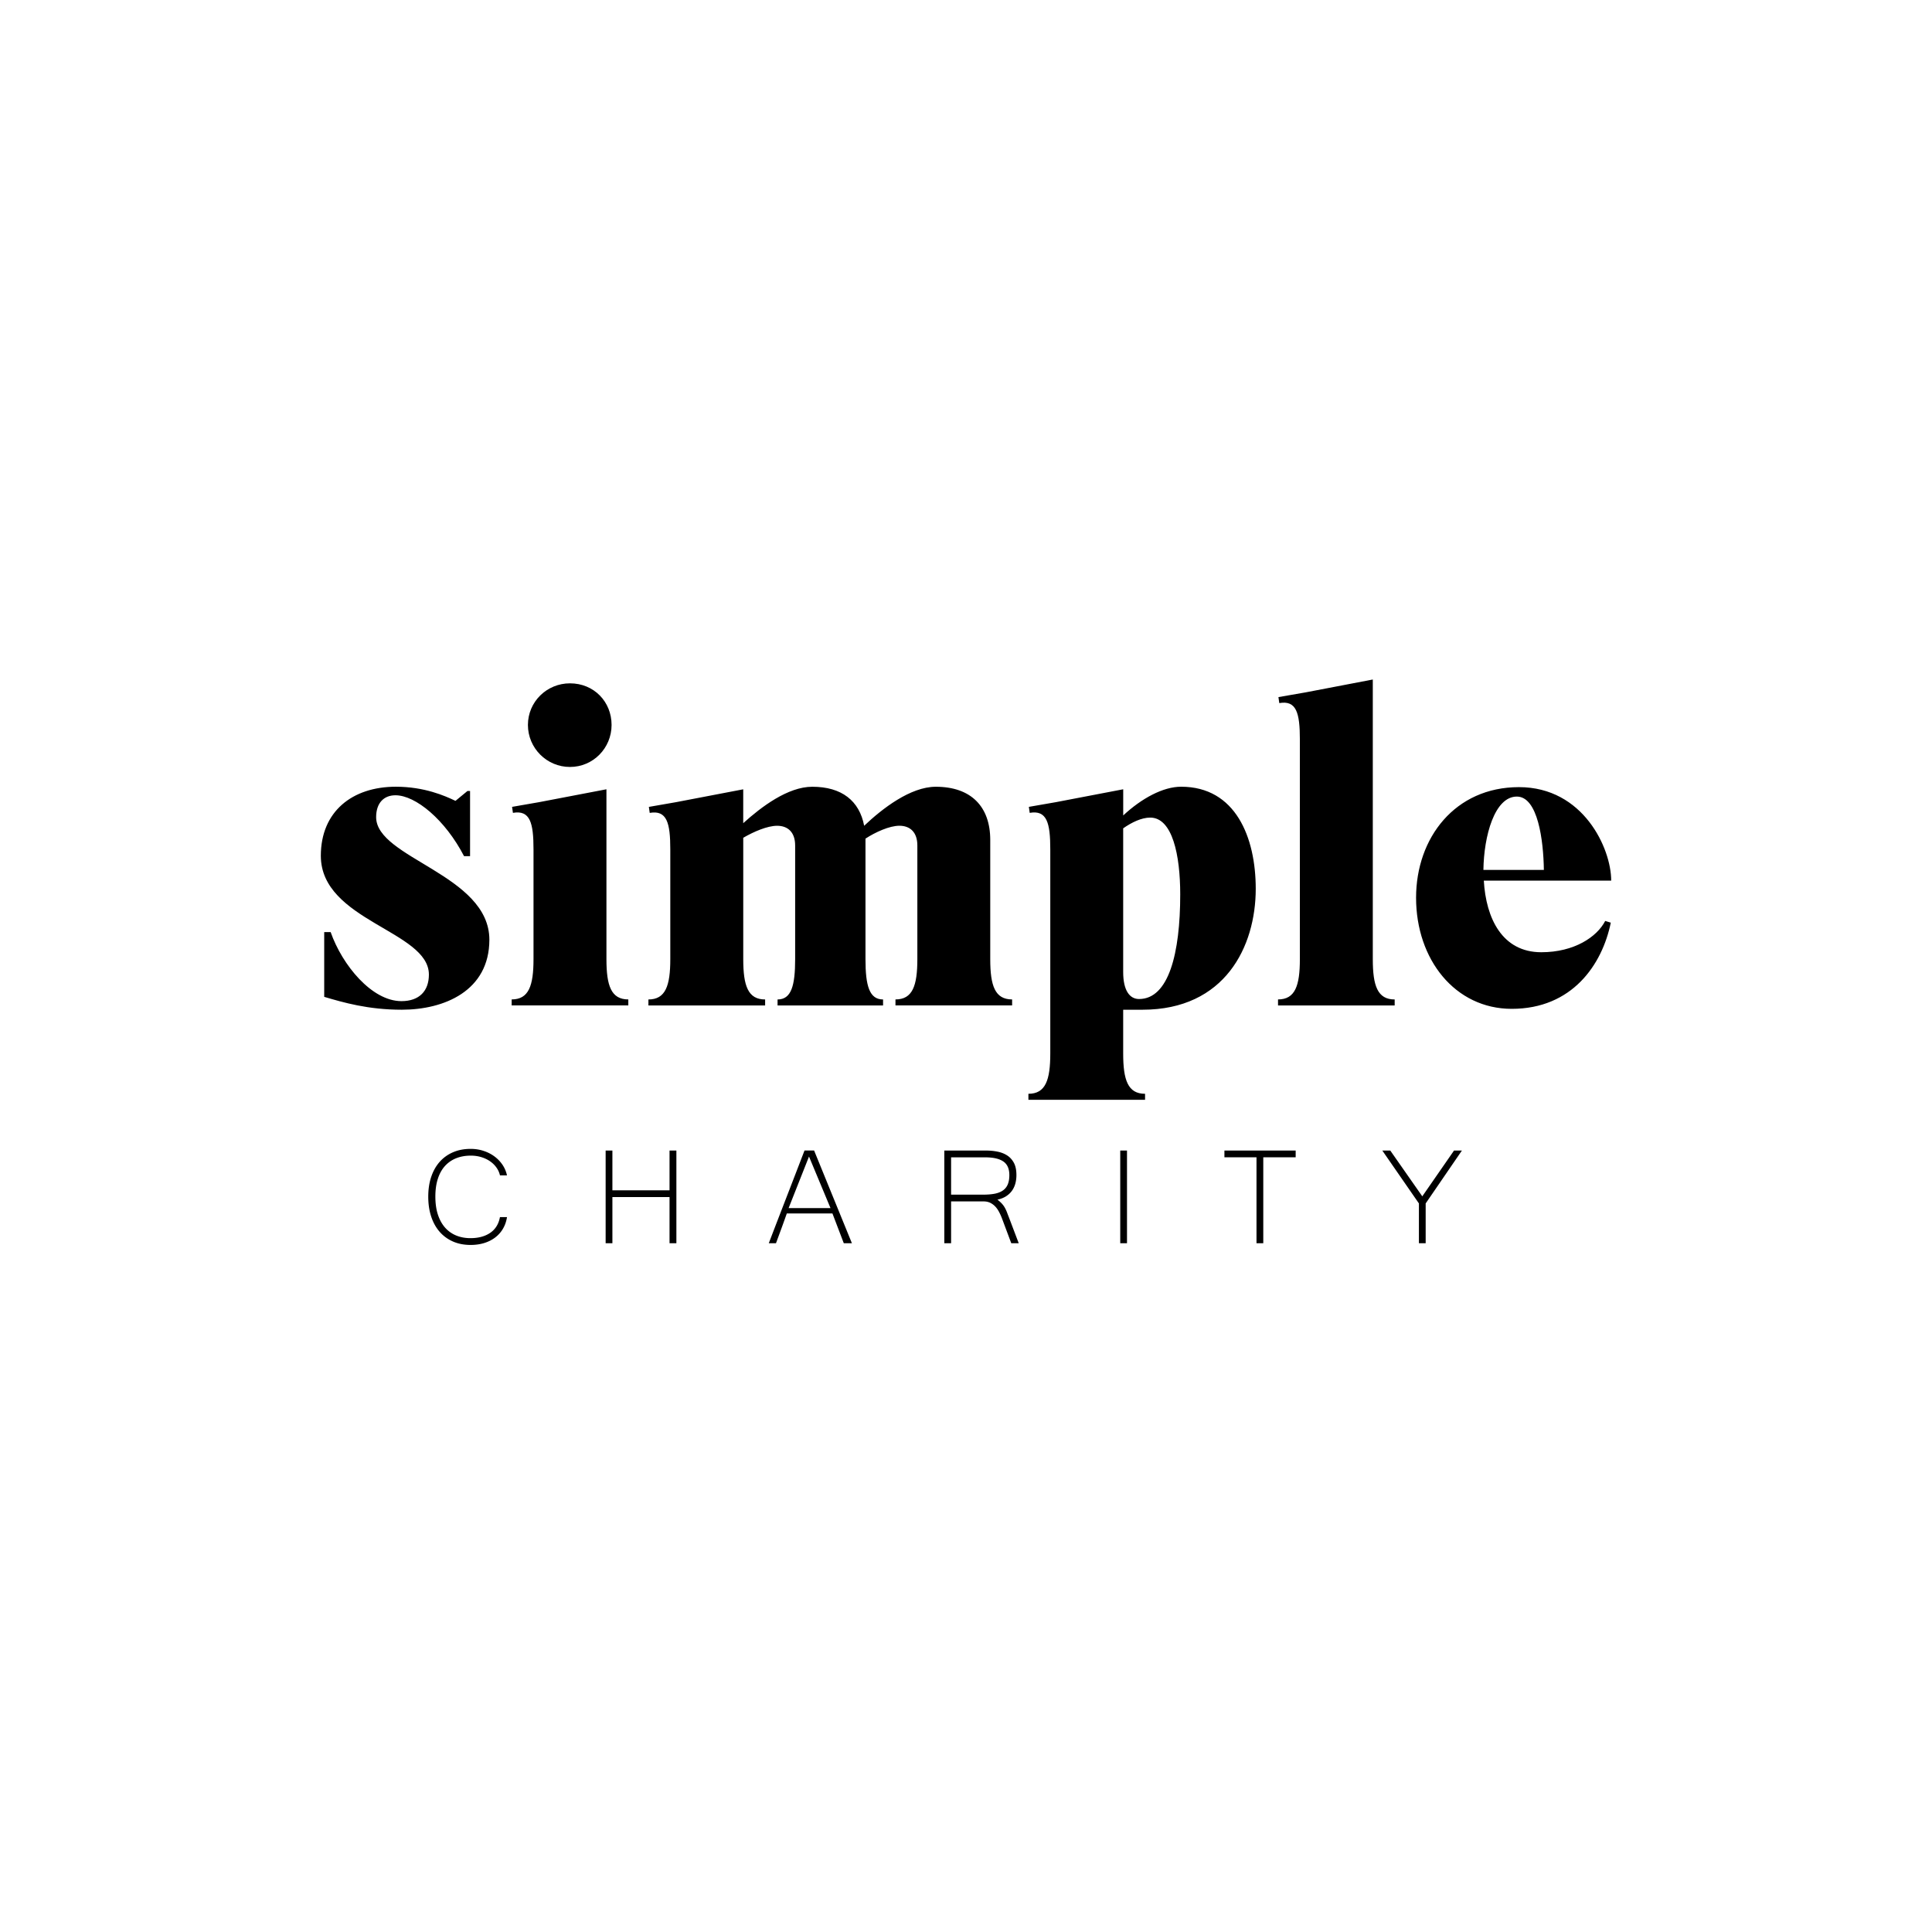 <svg id="Layer_1" xmlns="http://www.w3.org/2000/svg" viewBox="0 0 612 612"><path d="M127.29 319.85c-10.73 0-18.61-2.31-24.59-4.08v-20.51h2.04c3.67 10.46 13.04 21.87 22.42 21.87 5.71 0 8.7-3.26 8.7-8.42 0-13.86-34.23-16.98-34.23-37.63 0-13.99 9.92-21.87 23.77-21.87 8.97 0 15.49 2.85 18.88 4.48l3.8-3.13h.82v20.65H147c-5.98-11.55-15.35-19.29-21.74-19.29-3.67 0-6.11 2.45-6.11 6.93 0 13.04 35.87 18.2 35.87 38.85-.02 16.17-14.28 22.15-27.73 22.15M167.23 229.64c0-7.34 5.98-13.18 13.32-13.18 7.61 0 13.18 5.84 13.18 13.18s-5.84 13.31-13.18 13.31c-7.34.01-13.32-5.97-13.32-13.31m-5.16 86.95c5.44 0 6.93-4.35 6.93-12.77v-34.78c0-8.42-1.09-12.5-6.52-11.55l-.27-1.9 8.56-1.49 21.33-4.08v53.8c0 8.42 1.49 12.77 6.93 12.77v1.9h-36.95v-1.9zM320.61 316.59v1.9h-36.95v-1.9c5.43 0 6.93-4.35 6.93-12.77v-36c0-4.21-2.31-6.25-5.7-6.25-3.13 0-7.61 2.04-10.73 4.08v38.18c0 8.42 1.22 12.77 5.57 12.77v1.9h-33.42v-1.9c4.35 0 5.57-4.35 5.57-12.77v-36c0-4.21-2.31-6.25-5.71-6.25-3.12 0-7.47 1.9-10.73 3.8v38.45c0 8.42 1.49 12.77 6.93 12.77v1.9H205.4v-1.9c5.43 0 6.93-4.35 6.93-12.77v-34.78c0-8.42-1.09-12.5-6.52-11.55l-.27-1.9 8.56-1.49 21.33-4.08v10.73c5.71-5.16 14.13-11.54 21.87-11.54 9.37 0 14.94 4.48 16.44 12.36 5.71-5.43 14.67-12.36 22.69-12.36 11.14 0 17.25 6.25 17.25 16.85v37.77c0 8.4 1.49 12.75 6.93 12.75M355.79 262.39v45.51c0 5.84 2.04 8.56 5.03 8.56 9.37 0 13.04-14.4 13.04-33.15 0-12.36-2.44-24.32-9.51-24.32-2.72 0-5.84 1.49-8.56 3.4m0 57.46v13.86c0 8.42 1.49 12.77 6.93 12.77v1.9h-36.95v-1.9c5.44 0 6.93-4.35 6.93-12.77v-64.67c0-8.42-1.09-12.5-6.52-11.55l-.27-1.9 8.56-1.49 21.33-4.08v8.29c5.84-5.43 12.63-9.1 18.34-9.1 17.25 0 23.64 16.03 23.64 32.33 0 18.34-9.78 38.31-35.87 38.31h-6.12zM404.83 316.59c5.44 0 6.93-4.35 6.93-12.77v-69.56c0-8.42-1.09-12.5-6.52-11.54l-.27-1.9 8.56-1.49 21.33-4.08v88.58c0 8.42 1.49 12.77 6.93 12.77v1.9h-36.95v-1.91zM469.9 275.56h19.15c-.13-9.38-1.9-23.23-8.56-23.23-7.06 0-10.45 12.5-10.59 23.23m38.58 16.17l1.77.54c-2.72 13.31-12.23 27.3-31.38 27.3-17.93 0-30.3-15.62-30.3-35.18 0-19.02 12.36-35.05 32.6-35.05 20.38 0 29.21 19.42 29.21 29.61h-40.35c.68 11.96 5.84 22.69 18.2 22.69 10.47 0 17.67-4.88 20.25-9.91"/><g><path d="M158.37 372.31c-.2-.88-.56-1.69-1.1-2.45-.54-.76-1.2-1.42-2.01-1.98-.8-.56-1.73-1.01-2.78-1.33-1.04-.32-2.17-.48-3.36-.48-1.7 0-3.24.28-4.63.83a9.552 9.552 0 0 0-3.54 2.45c-.97 1.08-1.73 2.43-2.25 4.05-.53 1.62-.79 3.5-.79 5.64 0 2.14.26 4.04.79 5.67s1.28 3.01 2.25 4.12a9.468 9.468 0 0 0 3.51 2.52c1.37.57 2.89.86 4.57.86 2.54 0 4.63-.57 6.28-1.7 1.64-1.13 2.66-2.79 3.06-4.97h2.23c-.21 1.39-.65 2.64-1.31 3.74a9.48 9.48 0 0 1-2.5 2.77c-1 .75-2.15 1.32-3.46 1.72-1.3.39-2.72.59-4.24.59-2.07 0-3.94-.36-5.59-1.08-1.65-.72-3.06-1.75-4.22-3.07-1.16-1.33-2.06-2.93-2.68-4.81-.63-1.89-.94-4-.94-6.34 0-2.32.31-4.41.94-6.28.63-1.86 1.52-3.44 2.69-4.76 1.17-1.31 2.58-2.32 4.24-3.03 1.65-.71 3.51-1.06 5.56-1.06 1.41 0 2.76.2 4.04.62 1.28.41 2.43.99 3.44 1.73 1.02.74 1.88 1.63 2.58 2.65.7 1.03 1.18 2.16 1.45 3.39h-2.23zM212.09 364.46v12.6h-18.1v-12.6h-2.14v29.36h2.14V379.2h18.1v14.62h2.17v-29.36zM263.08 382.69l-6.81-16.33-6.46 16.33h13.27zm6.78 11.13h-2.57l-3.6-9.44h-14.45c-.52 1.48-1.08 3.05-1.69 4.71-.61 1.66-1.19 3.23-1.74 4.73h-2.28c.97-2.54 1.92-5.02 2.86-7.45.94-2.43 1.87-4.85 2.8-7.25.93-2.4 1.86-4.82 2.8-7.25.94-2.43 1.89-4.91 2.86-7.43h3.03l11.98 29.38zM301.28 378.43h10.19c1.45 0 2.69-.11 3.73-.32 1.04-.22 1.89-.57 2.56-1.06s1.17-1.13 1.49-1.92c.32-.79.48-1.75.48-2.89 0-2.02-.64-3.46-1.92-4.33s-3.19-1.3-5.73-1.3h-10.8v11.82zm21.42 15.39h-2.36l-2.92-7.8c-.28-.75-.6-1.46-.95-2.12-.35-.66-.75-1.24-1.22-1.73s-1-.88-1.6-1.17c-.6-.28-1.3-.43-2.1-.43h-10.27v13.25h-2.15v-29.36h13.22c1.23 0 2.43.11 3.58.34 1.15.22 2.18.62 3.08 1.19.9.57 1.62 1.36 2.16 2.37s.8 2.3.8 3.87c0 .98-.12 1.9-.36 2.75-.24.85-.61 1.61-1.1 2.28-.49.67-1.12 1.24-1.88 1.72-.76.47-1.65.82-2.67 1.03.55.43 1.01.84 1.37 1.23.36.39.67.81.93 1.26.26.45.49.94.7 1.48.2.54.44 1.15.71 1.85l3.03 7.99zM354.86 364.46H357v29.36h-2.14zM387.86 364.46v2.14h10.16v27.22h2.15V366.6h10.26v-2.14zM460.59 364.46l-10.05 14.5-10.14-14.5h-2.52l11.59 16.75v12.61h2.14v-12.61l11.48-16.75z"/></g></svg>